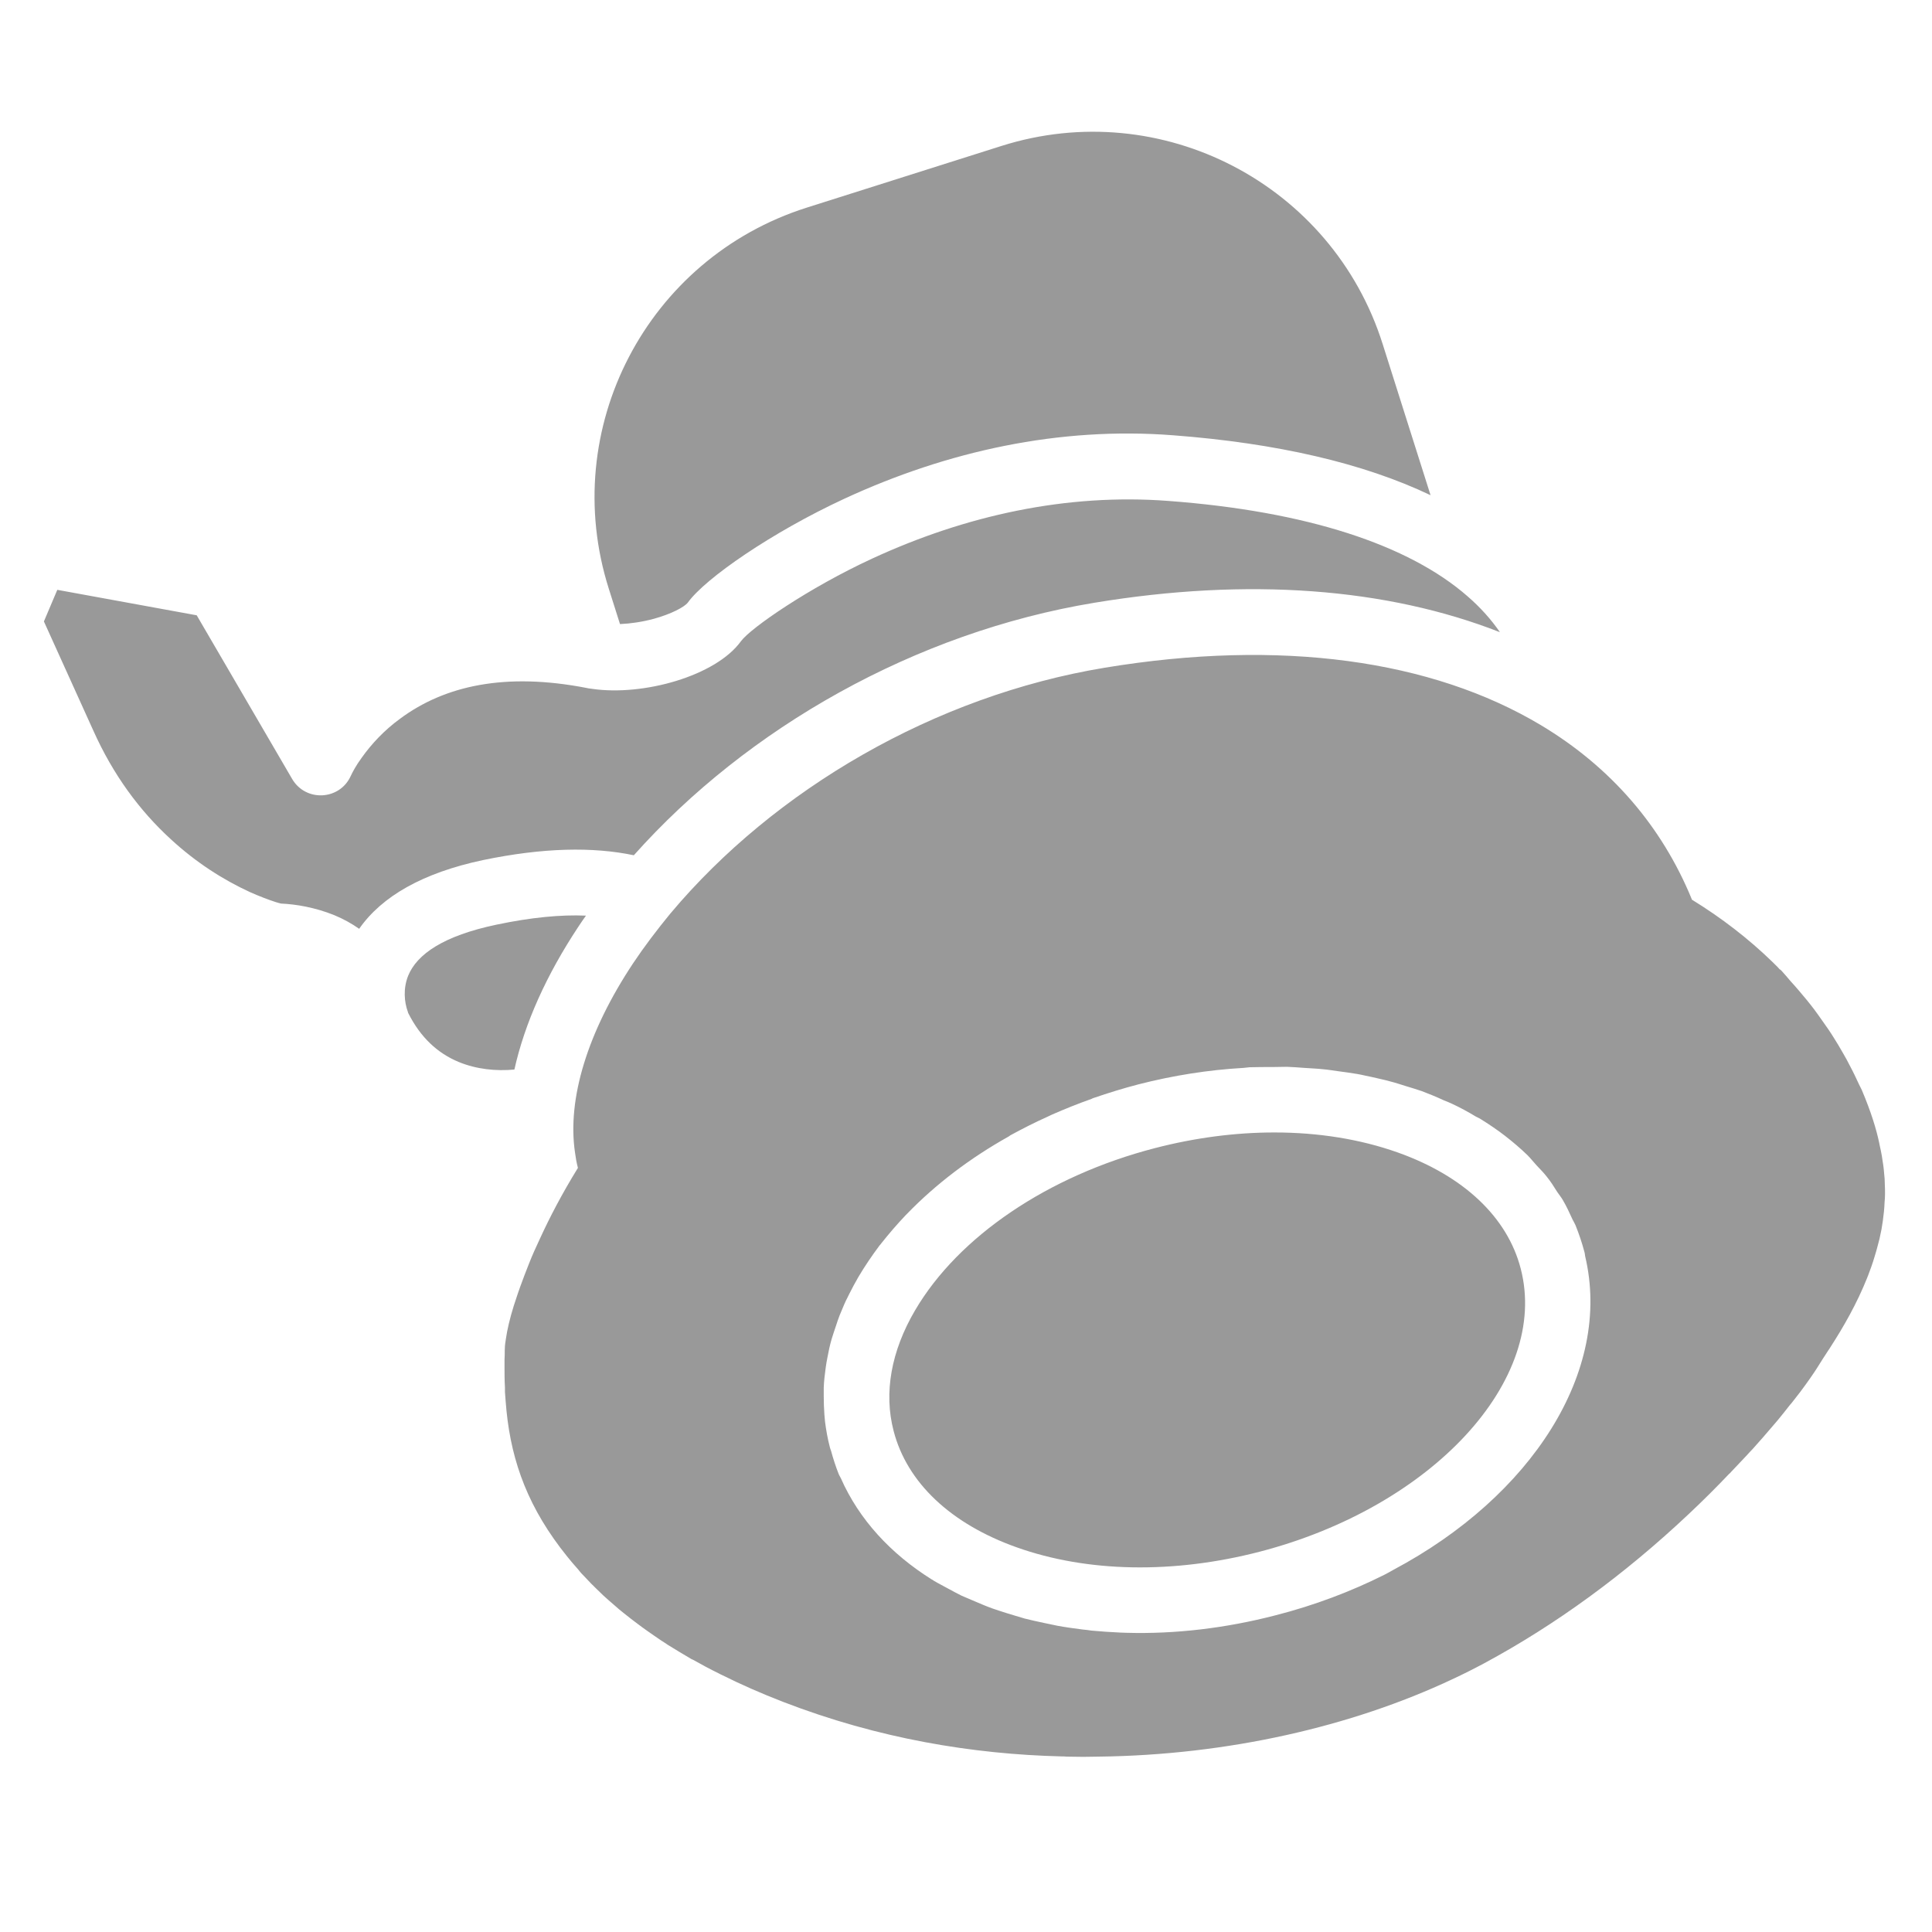 <?xml version="1.0" encoding="UTF-8"?>
<svg width="88px" height="88px" viewBox="0 0 88 88" version="1.1" xmlns="http://www.w3.org/2000/svg" xmlns:xlink="http://www.w3.org/1999/xlink">
    <!-- Generator: Sketch 51 (57462) - http://www.bohemiancoding.com/sketch -->
    <title>Device2/devices_icon_zb_embedded_sensor_s</title>
    <desc>Created with Sketch.</desc>
    <defs></defs>
    <g id="Device2/devices_icon_zb_embedded_sensor_s" stroke="none" stroke-width="1" fill="none" fill-rule="evenodd">
        <path d="M28.24,28.426 C28.72,28.406 29.26,28.326 29.78,28.186 C30.58,27.966 31.18,27.646 31.33,27.446 C32.13,26.336 35.16,24.246 38.46,22.716 C43.15,20.546 48.25,19.426 53.43,19.826 C58.16,20.186 62.1,21.096 65.16,22.556 L62.98,15.676 C60.68,8.386 52.9,4.346 45.62,6.646 L36.75,9.456 C29.46,11.766 25.42,19.536 27.73,26.816 L28.24,28.426 Z M28.87,38.956 C34.04,33.156 41.68,28.806 49.84,27.456 C56.85,26.296 63.17,26.776 68.32,28.796 C67.92,28.216 67.43,27.666 66.84,27.156 C64.16,24.816 59.52,23.286 53.21,22.816 C48.58,22.466 43.98,23.476 39.72,25.446 C36.84,26.776 34.19,28.606 33.75,29.206 C32.6,30.796 29.29,31.716 26.97,31.376 C26.81,31.356 26.75,31.346 26.72,31.336 C23.02,30.616 20.25,31.226 18.21,32.746 C17.5,33.266 16.93,33.876 16.48,34.506 C16.21,34.876 16.06,35.166 15.98,35.336 C15.48,36.456 13.93,36.536 13.31,35.486 L8.96,28.026 L2.61,26.866 L2,28.306 L4.25,33.276 C5.15,35.286 6.35,36.916 7.78,38.226 C8.93,39.286 10.17,40.076 11.39,40.636 C11.82,40.826 12.21,40.976 12.55,41.086 C12.66,41.116 12.74,41.146 12.8,41.156 C13.47,41.186 14.34,41.326 15.23,41.686 C15.64,41.856 16.02,42.066 16.36,42.306 C17.39,40.826 19.26,39.756 22,39.176 C24.74,38.606 27.01,38.566 28.87,38.956 M26.34,42.216 C26.45,42.046 26.57,41.876 26.69,41.706 C25.54,41.656 24.19,41.786 22.62,42.116 C20.19,42.626 18.99,43.466 18.59,44.446 C18.36,45.026 18.41,45.636 18.58,46.096 C18.58,46.106 18.59,46.126 18.59,46.136 C19.16,47.266 19.93,47.966 20.88,48.366 C21.7,48.706 22.6,48.796 23.43,48.716 C23.9,46.606 24.89,44.406 26.34,42.216 M63.47,71.502 C63.33,71.582 63.19,71.662 63.05,71.732 C61.53,72.492 59.87,73.122 58.11,73.572 C55.8,74.172 53.5,74.432 51.33,74.372 C51.23,74.372 51.14,74.362 51.04,74.362 C50.6,74.342 50.15,74.312 49.72,74.272 C49.58,74.252 49.45,74.232 49.31,74.222 C48.93,74.172 48.55,74.122 48.17,74.052 C47.96,74.012 47.76,73.962 47.55,73.922 C47.25,73.862 46.96,73.792 46.67,73.722 C46.39,73.642 46.11,73.552 45.84,73.472 C45.62,73.402 45.4,73.332 45.2,73.262 C44.92,73.162 44.67,73.052 44.41,72.942 C44.21,72.852 44,72.772 43.8,72.682 C43.61,72.592 43.42,72.482 43.23,72.382 C43,72.252 42.75,72.132 42.52,71.992 C42.5,71.972 42.47,71.952 42.44,71.942 C40.57,70.772 39.13,69.212 38.3,67.332 C38.27,67.272 38.24,67.222 38.21,67.162 C38.07,66.812 37.95,66.442 37.85,66.072 C37.83,66.022 37.81,65.972 37.8,65.922 C37.7,65.542 37.63,65.152 37.58,64.762 C37.57,64.652 37.56,64.542 37.55,64.432 C37.53,64.152 37.52,63.872 37.52,63.582 L37.52,63.212 C37.53,62.902 37.57,62.592 37.61,62.292 C37.63,62.132 37.66,61.972 37.69,61.822 C37.74,61.542 37.8,61.272 37.88,60.992 C37.94,60.792 38.01,60.592 38.08,60.382 C38.13,60.232 38.18,60.072 38.24,59.922 C38.34,59.692 38.43,59.452 38.54,59.222 C38.59,59.132 38.63,59.042 38.68,58.942 C38.81,58.682 38.95,58.422 39.1,58.162 C39.39,57.672 39.71,57.202 40.06,56.732 C40.09,56.702 40.12,56.662 40.15,56.622 C40.5,56.182 40.87,55.752 41.26,55.342 C41.29,55.312 41.31,55.292 41.33,55.272 C42.62,53.942 44.18,52.752 45.95,51.762 C45.97,51.742 46,51.732 46.02,51.712 C46.57,51.412 47.14,51.122 47.72,50.862 C47.78,50.832 47.84,50.802 47.91,50.772 C48.5,50.512 49.1,50.272 49.72,50.052 C49.75,50.032 49.78,50.022 49.81,50.012 C50.48,49.782 51.16,49.572 51.85,49.392 C53.45,48.982 55.05,48.732 56.63,48.642 C56.72,48.632 56.82,48.622 56.92,48.612 C57.27,48.602 57.62,48.602 57.97,48.602 C58.18,48.602 58.4,48.592 58.62,48.592 C58.89,48.602 59.16,48.622 59.42,48.642 C59.7,48.662 59.99,48.672 60.26,48.702 C60.5,48.722 60.72,48.762 60.95,48.792 C61.25,48.832 61.55,48.872 61.84,48.922 C62.07,48.962 62.29,49.022 62.51,49.062 C62.79,49.132 63.07,49.182 63.34,49.262 C63.58,49.322 63.81,49.402 64.04,49.472 C64.28,49.542 64.53,49.622 64.77,49.702 C65.11,49.832 65.43,49.962 65.75,50.112 C65.87,50.162 66.01,50.212 66.13,50.272 C66.52,50.452 66.88,50.652 67.23,50.862 C67.29,50.892 67.35,50.922 67.41,50.952 C67.81,51.202 68.2,51.462 68.56,51.742 C68.92,52.022 69.26,52.312 69.58,52.622 C69.73,52.772 69.85,52.932 69.99,53.082 C70.15,53.252 70.31,53.412 70.45,53.592 C70.63,53.812 70.78,54.052 70.93,54.292 C71.01,54.412 71.11,54.532 71.18,54.652 C71.35,54.942 71.49,55.242 71.63,55.552 C71.67,55.632 71.72,55.712 71.76,55.802 C71.92,56.202 72.06,56.612 72.17,57.032 C72.19,57.092 72.19,57.152 72.2,57.212 C73.45,62.472 69.75,68.162 63.47,71.502 M85.85,53.922 C85.85,53.772 85.84,53.612 85.82,53.452 C85.81,53.332 85.8,53.202 85.78,53.072 C85.74,52.772 85.69,52.482 85.62,52.182 C85.61,52.142 85.6,52.092 85.59,52.032 C85.47,51.462 85.23,50.652 84.8,49.642 C84.76,49.562 84.72,49.482 84.68,49.402 C84.56,49.142 84.43,48.862 84.28,48.582 C84.17,48.362 84.05,48.142 83.92,47.922 C83.8,47.712 83.67,47.492 83.53,47.272 C83.37,47.012 83.19,46.752 83.01,46.502 C82.89,46.322 82.76,46.152 82.63,45.972 C82.41,45.682 82.17,45.392 81.93,45.112 C81.81,44.972 81.68,44.822 81.55,44.682 C81.42,44.532 81.3,44.382 81.16,44.232 C81.13,44.202 81.11,44.182 81.08,44.152 L81.08,44.172 C80.98,44.052 80.86,43.942 80.74,43.822 C79.65,42.762 78.42,41.812 77.07,40.982 C77.06,40.982 77.06,40.972 77.06,40.962 C75.69,37.622 73.36,34.932 70.19,33.032 C65.21,30.052 58.32,29.092 50.33,30.412 C42.56,31.692 35.27,35.972 30.55,41.592 L30.54,41.602 C29.91,42.372 29.34,43.122 28.84,43.872 C26.76,47.002 25.83,50.052 26.19,52.492 C26.22,52.722 26.26,52.952 26.32,53.182 L26.32,53.202 C25.58,54.402 25.03,55.472 24.62,56.362 C24.52,56.572 24.43,56.772 24.34,56.972 C24.17,57.352 24.03,57.722 23.89,58.082 C23.87,58.142 23.84,58.212 23.82,58.272 C23.66,58.692 23.52,59.102 23.4,59.482 C23.22,60.062 23.1,60.572 23.04,61.002 C23.04,61.022 23.03,61.052 23.03,61.072 C23,61.242 22.99,61.402 22.99,61.532 L22.99,61.542 L22.99,61.612 C22.99,61.672 22.99,61.752 22.98,61.942 L22.98,62.282 C22.98,62.552 22.98,62.862 23,63.202 L23,63.402 C23.02,63.672 23.04,63.962 23.07,64.262 C23.31,66.642 24.09,68.732 25.83,70.892 C25.99,71.092 26.16,71.292 26.34,71.492 C26.39,71.552 26.43,71.612 26.48,71.662 C26.55,71.742 26.63,71.812 26.7,71.892 C26.84,72.042 26.98,72.192 27.14,72.342 C27.25,72.452 27.37,72.562 27.48,72.672 C27.64,72.822 27.81,72.962 27.98,73.112 C28.12,73.242 28.27,73.362 28.42,73.482 C28.63,73.652 28.85,73.822 29.08,73.992 C29.2,74.082 29.32,74.172 29.45,74.262 C29.66,74.412 29.88,74.562 30.1,74.712 C30.21,74.782 30.32,74.852 30.42,74.922 C30.77,75.142 31.13,75.352 31.5,75.572 C31.52,75.582 31.55,75.592 31.57,75.602 C31.94,75.812 32.33,76.022 32.74,76.222 C32.79,76.252 32.84,76.272 32.88,76.292 C33.74,76.722 34.67,77.132 35.68,77.522 C40,79.192 44.31,79.902 48.35,80.002 C48.42,80.002 48.5,80.002 48.58,80.012 C48.84,80.012 49.09,80.022 49.34,80.022 C49.58,80.022 49.81,80.012 50.04,80.012 C55.92,79.942 61.56,78.642 66.12,76.502 C66.66,76.252 67.15,76.002 67.6,75.762 C70.85,74.012 73.98,71.732 76.92,68.962 C77.59,68.332 78.19,67.732 78.75,67.142 C78.79,67.112 78.82,67.082 78.85,67.042 C79.1,66.782 79.33,66.532 79.56,66.292 C79.65,66.192 79.74,66.092 79.83,66.002 C79.99,65.822 80.15,65.642 80.3,65.472 C80.47,65.272 80.63,65.092 80.79,64.902 L80.97,64.692 C81.17,64.452 81.35,64.222 81.53,63.992 C81.55,63.962 81.58,63.942 81.6,63.912 C81.74,63.742 81.86,63.572 81.99,63.412 C82.35,62.932 82.61,62.552 82.75,62.332 C82.83,62.202 82.93,62.042 83.04,61.872 C83.11,61.762 83.2,61.632 83.28,61.502 C83.29,61.482 83.31,61.472 83.31,61.462 C83.35,61.402 83.39,61.332 83.43,61.272 C83.95,60.462 84.57,59.402 85.06,58.172 C85.06,58.152 85.07,58.142 85.08,58.122 C85.19,57.832 85.3,57.532 85.39,57.222 C85.42,57.132 85.44,57.042 85.47,56.952 C85.52,56.782 85.56,56.602 85.61,56.422 C85.64,56.272 85.67,56.132 85.7,55.992 C85.72,55.872 85.74,55.742 85.76,55.612 C85.8,55.332 85.83,55.042 85.84,54.762 C85.85,54.642 85.86,54.522 85.86,54.392 C85.86,54.242 85.86,54.082 85.85,53.922 M69.268,57.789 C68.662,55.442 66.67,53.561 63.662,52.492 C61.956,51.887 60.047,51.582 58.047,51.582 C56.281,51.582 54.443,51.819 52.606,52.295 C47.743,53.554 43.66,56.314 41.683,59.679 C40.589,61.54 40.25,63.44 40.702,65.174 C41.309,67.525 43.299,69.408 46.306,70.478 C49.519,71.624 53.447,71.695 57.365,70.681 C65.239,68.642 70.579,62.858 69.268,57.789" id="Combined-Shape" fill="#999999"></path>
    </g>
</svg>